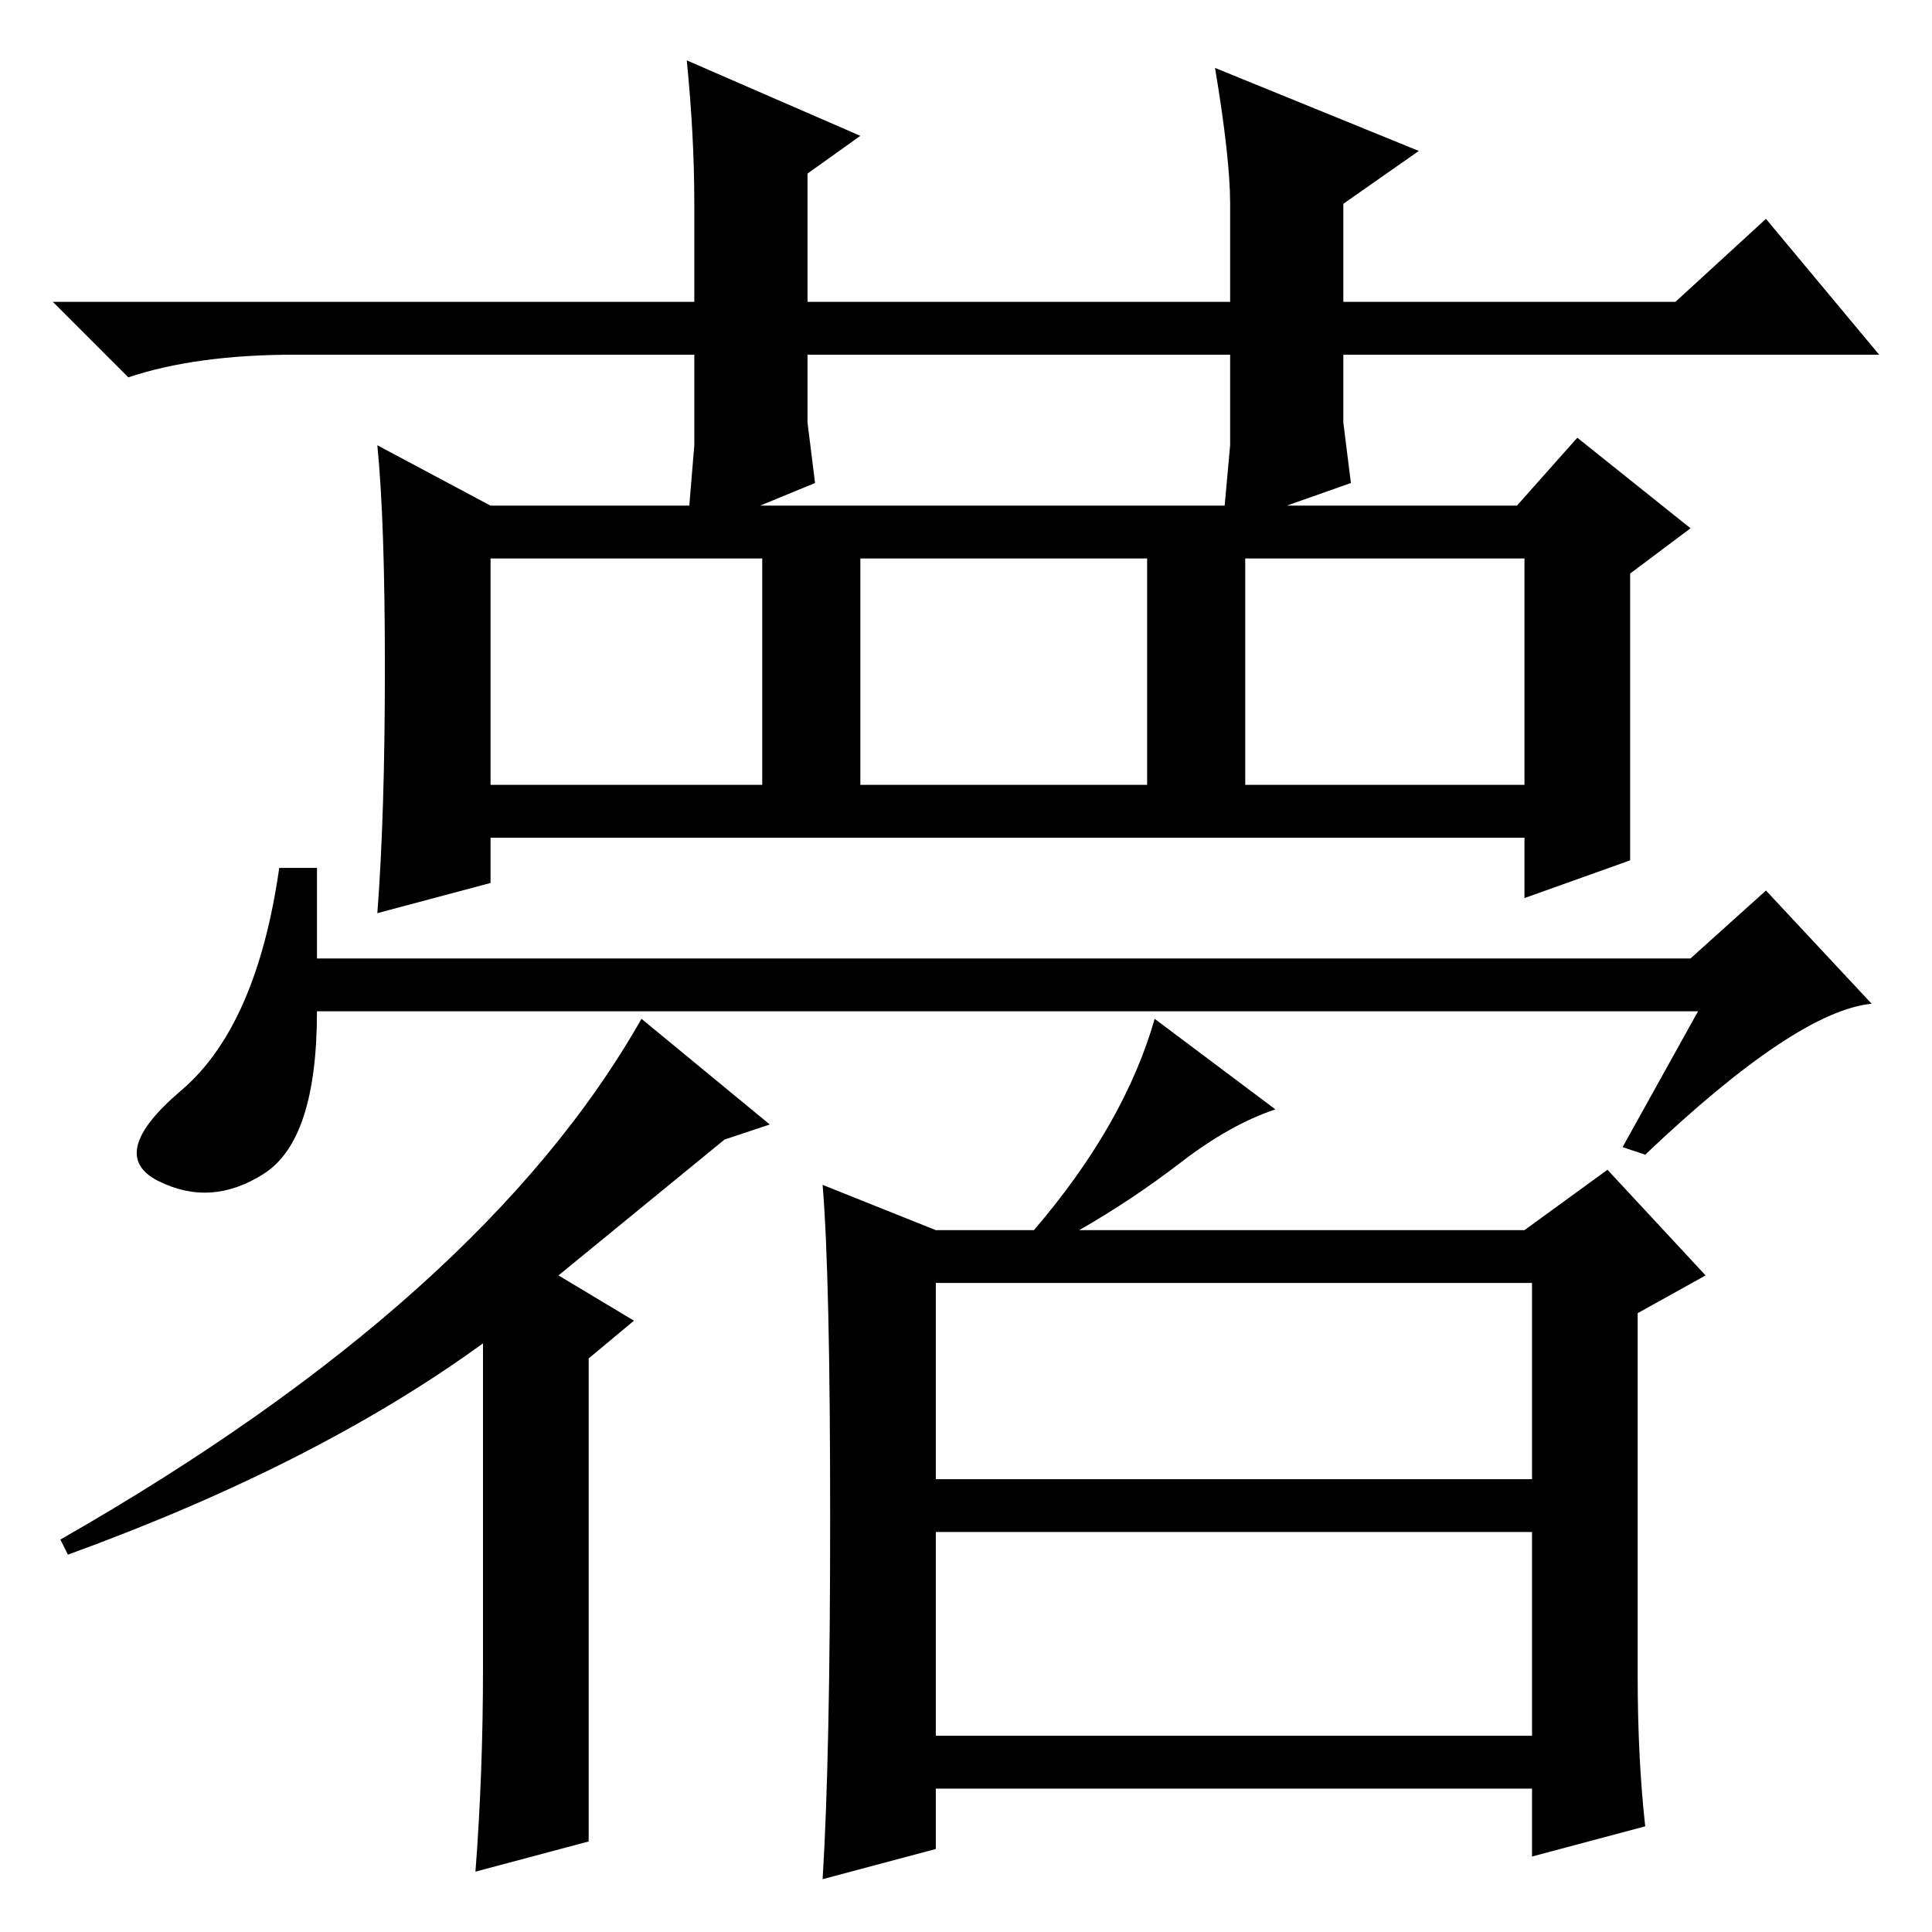 <?xml version="1.0" standalone="no"?>
<!DOCTYPE svg PUBLIC "-//W3C//DTD SVG 1.1//EN" "http://www.w3.org/Graphics/SVG/1.1/DTD/svg11.dtd" >
<svg xmlns="http://www.w3.org/2000/svg" xmlns:xlink="http://www.w3.org/1999/xlink" version="1.1" viewBox="0 -36 256 256">
  <g transform="matrix(1 0 0 -1 0 220)">
   <path fill="currentColor"
d="M42 129h182l10 9l14 -15q-10 -1 -30 -20l-3 1l10 18h-183q0 -17 -7 -21.5t-14 -1t3 12t13 29.5h5v-12zM51 167.5q0 19.5 -1 29.5l15 -8h136l8 9l15 -12l-8 -6v-38l-14 -5v8h-137v-6l-15 -4q1 13 1 32.5zM65 152h36v30h-36v-30zM114 152h38v30h-38v-30zM165 152h37v30h-37
v-30zM102 107l-6 -2l-22 -18l10 -6l-6 -5v-64l-15 -4q1 13 1 27v43q-22 -16 -55 -28l-1 2q56 32 77 69zM124 26h79v27h-79v-27zM169 109q-6 -2 -12.5 -7t-13.5 -9h59l11 8l13 -14l-9 -5v-48q0 -11 1 -20l-15 -4v9h-79v-8l-15 -4q1 16 1 48t-1 44l15 -6h13q12 14 16 28z
M124 60h79v26h-79v-26zM162 186l1 11v12h-56v-9l1 -8l-17 -7l1 12v12h-53q-13 0 -22 -3l-10 10h85v13q0 9 -1 19l23 -10l-7 -5v-17h56v13q0 6 -2 18l27 -11l-10 -7v-13h44l12 11l15 -18h-71v-9l1 -8z" />
  </g>

</svg>
